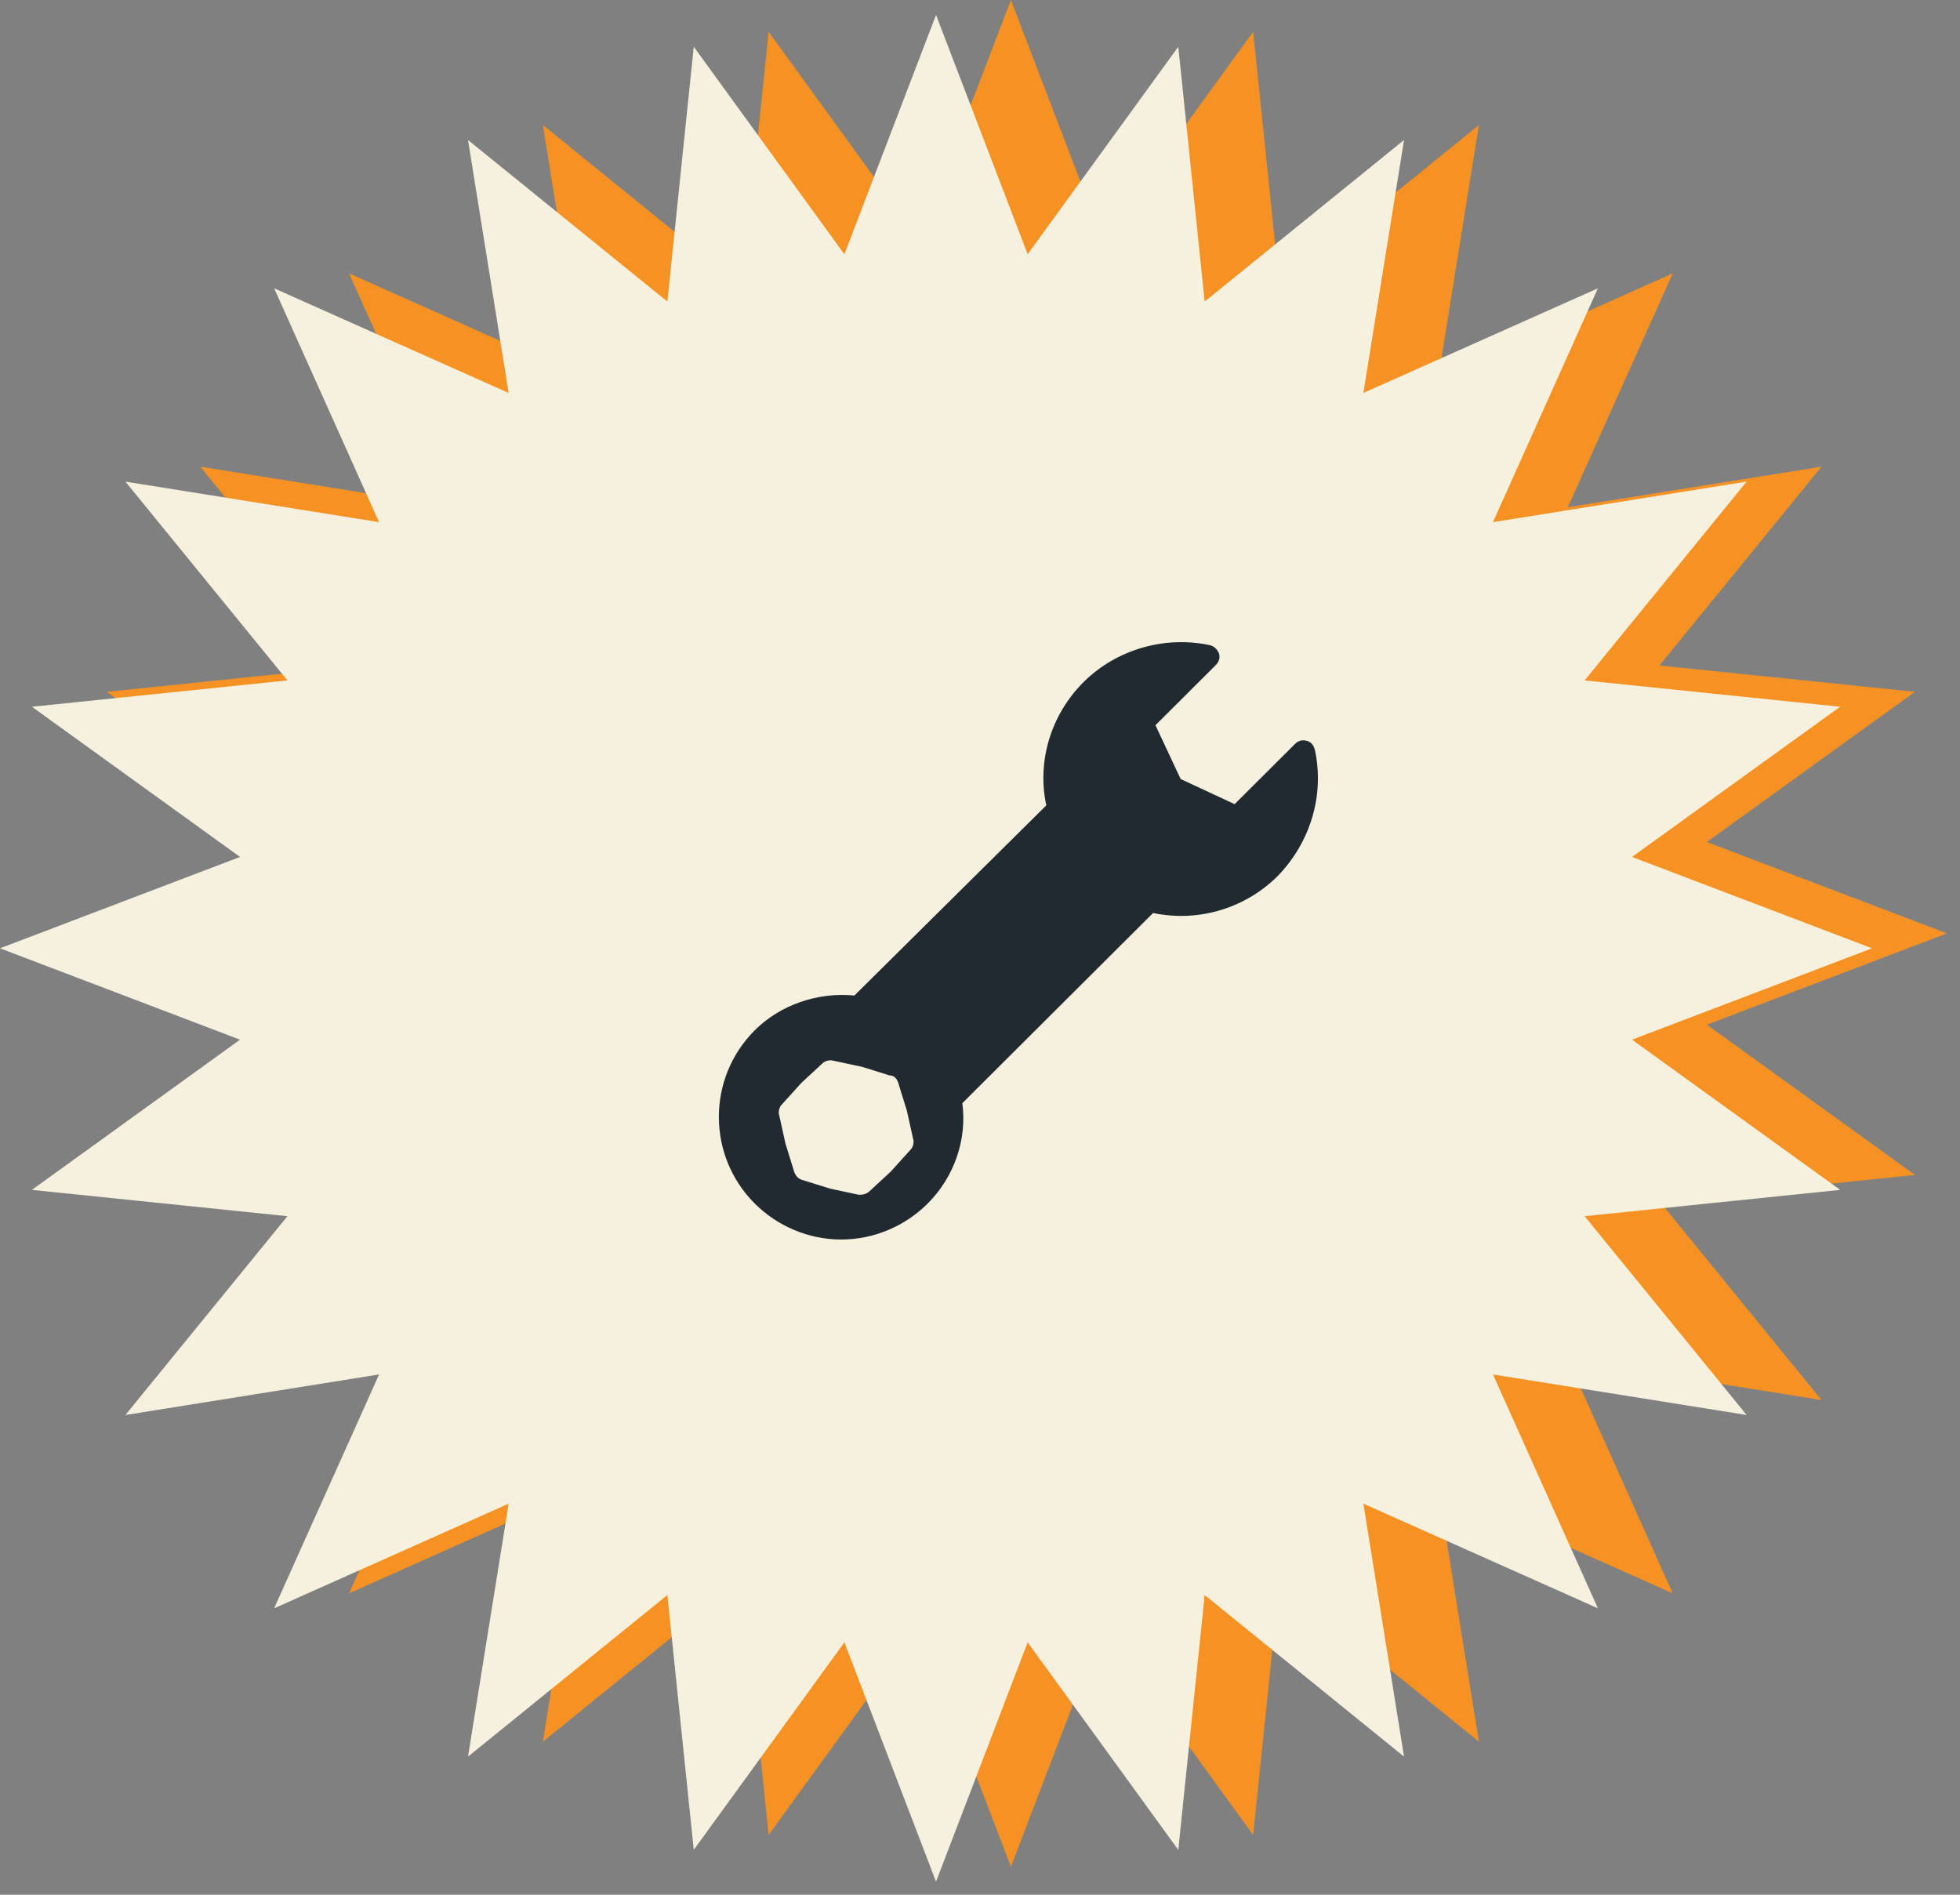 <?xml version="1.0" encoding="UTF-8"?>
<svg width="150px" height="145px" viewBox="0 0 150 145" version="1.1" xmlns="http://www.w3.org/2000/svg" xmlns:xlink="http://www.w3.org/1999/xlink">
    <rect x="0" y="0" width="150" height="145" fill="#808080" stroke="none"/>
    <title>Group 14</title>
    <g id="Page-1" stroke="none" stroke-width="1" fill="none" fill-rule="evenodd">
        <g id="HOMEPAGE-v1.6-Copy" transform="translate(-388, -1035)" fill-rule="nonzero">
            <g id="Group-13" transform="translate(388, 1035)">
                <g id="noun_banners_1567399" transform="translate(5.731, 0)" fill="#F59223">
                    <polygon id="Path" style="mix-blend-mode: multiply;" points="18.369 64.436 2.441 52.942 21.998 50.928 9.597 35.714 29.011 38.816 20.981 20.921 38.928 28.928 35.817 9.57 51.075 21.935 53.094 2.434 64.622 18.316 71.635 0 78.648 18.316 90.175 2.434 92.194 21.935 107.452 9.57 104.341 28.928 122.288 20.921 114.258 38.816 133.672 35.714 121.271 50.928 140.828 52.942 124.901 64.436 143.269 71.429 124.901 78.421 140.828 89.916 121.271 91.929 133.672 107.143 114.258 104.041 122.288 121.936 104.341 113.929 107.452 133.288 92.194 120.922 90.175 140.423 78.648 124.541 71.635 142.857 64.622 124.541 53.094 140.423 51.075 120.922 35.817 133.288 38.928 113.929 20.981 121.936 29.011 104.041 9.597 107.143 21.998 91.929 2.441 89.916 18.369 78.421 0 71.429"></polygon>
                </g>
                <g id="noun_banners_1567399-copy-3" transform="translate(0, 1.143)" fill="#F6F0DE">
                    <polygon id="Path" style="mix-blend-mode: multiply;" points="18.369 64.436 2.441 52.942 21.998 50.928 9.597 35.714 29.011 38.816 20.981 20.921 38.928 28.928 35.817 9.57 51.075 21.935 53.094 2.434 64.622 18.316 71.635 0 78.648 18.316 90.175 2.434 92.194 21.935 107.452 9.57 104.341 28.928 122.288 20.921 114.258 38.816 133.672 35.714 121.271 50.928 140.828 52.942 124.901 64.436 143.269 71.429 124.901 78.421 140.828 89.916 121.271 91.929 133.672 107.143 114.258 104.041 122.288 121.936 104.341 113.929 107.452 133.288 92.194 120.922 90.175 140.423 78.648 124.541 71.635 142.857 64.622 124.541 53.094 140.423 51.075 120.922 35.817 133.288 38.928 113.929 20.981 121.936 29.011 104.041 9.597 107.143 21.998 91.929 2.441 89.916 18.369 78.421 0 71.429"></polygon>
                </g>
                <g id="noun_Wrench_3010215" transform="translate(55.015, 49.143)" fill="#202A30">
                    <path d="M35.473,27.042 L20.786,12.489 C21.521,9.102 20.419,5.532 17.941,3.061 C15.462,0.59 11.79,-0.509 8.302,0.223 C7.935,0.315 7.751,0.498 7.568,0.864 C7.476,1.23 7.568,1.505 7.843,1.78 L12.433,6.356 L10.505,10.475 L6.374,12.397 L1.785,7.821 C1.509,7.546 1.234,7.454 0.867,7.546 C0.5,7.637 0.316,7.912 0.224,8.278 C-0.51,11.756 0.591,15.326 3.07,17.889 C5.548,20.36 9.128,21.459 12.616,20.726 L27.212,35.28 C26.845,38.117 27.854,40.955 29.874,42.968 C31.618,44.707 34.005,45.714 36.483,45.714 C38.962,45.714 41.348,44.707 43.092,42.968 C46.764,39.307 46.764,33.358 43.092,29.696 C41.165,27.774 38.319,26.767 35.473,27.042 Z M41.224,36.229 L40.75,38.372 L40.086,40.515 C39.992,40.795 39.802,41.074 39.423,41.168 L37.337,41.82 L35.156,42.286 C35.061,42.286 35.061,42.286 34.966,42.286 C34.776,42.286 34.492,42.193 34.302,42.006 L32.69,40.515 L31.173,38.838 C30.983,38.652 30.889,38.279 30.983,38 L31.457,35.857 L32.121,33.714 C32.216,33.434 32.406,33.155 32.785,33.155 L34.871,32.502 L37.052,32.037 C37.337,31.943 37.716,32.037 37.906,32.223 L39.518,33.714 L41.035,35.391 C41.224,35.577 41.319,35.95 41.224,36.229 Z" id="Shape" transform="translate(22.923, 22.857) scale(-1, 1) translate(-22.923, -22.857) "></path>
                </g>
            </g>
        </g>
    </g>
</svg>